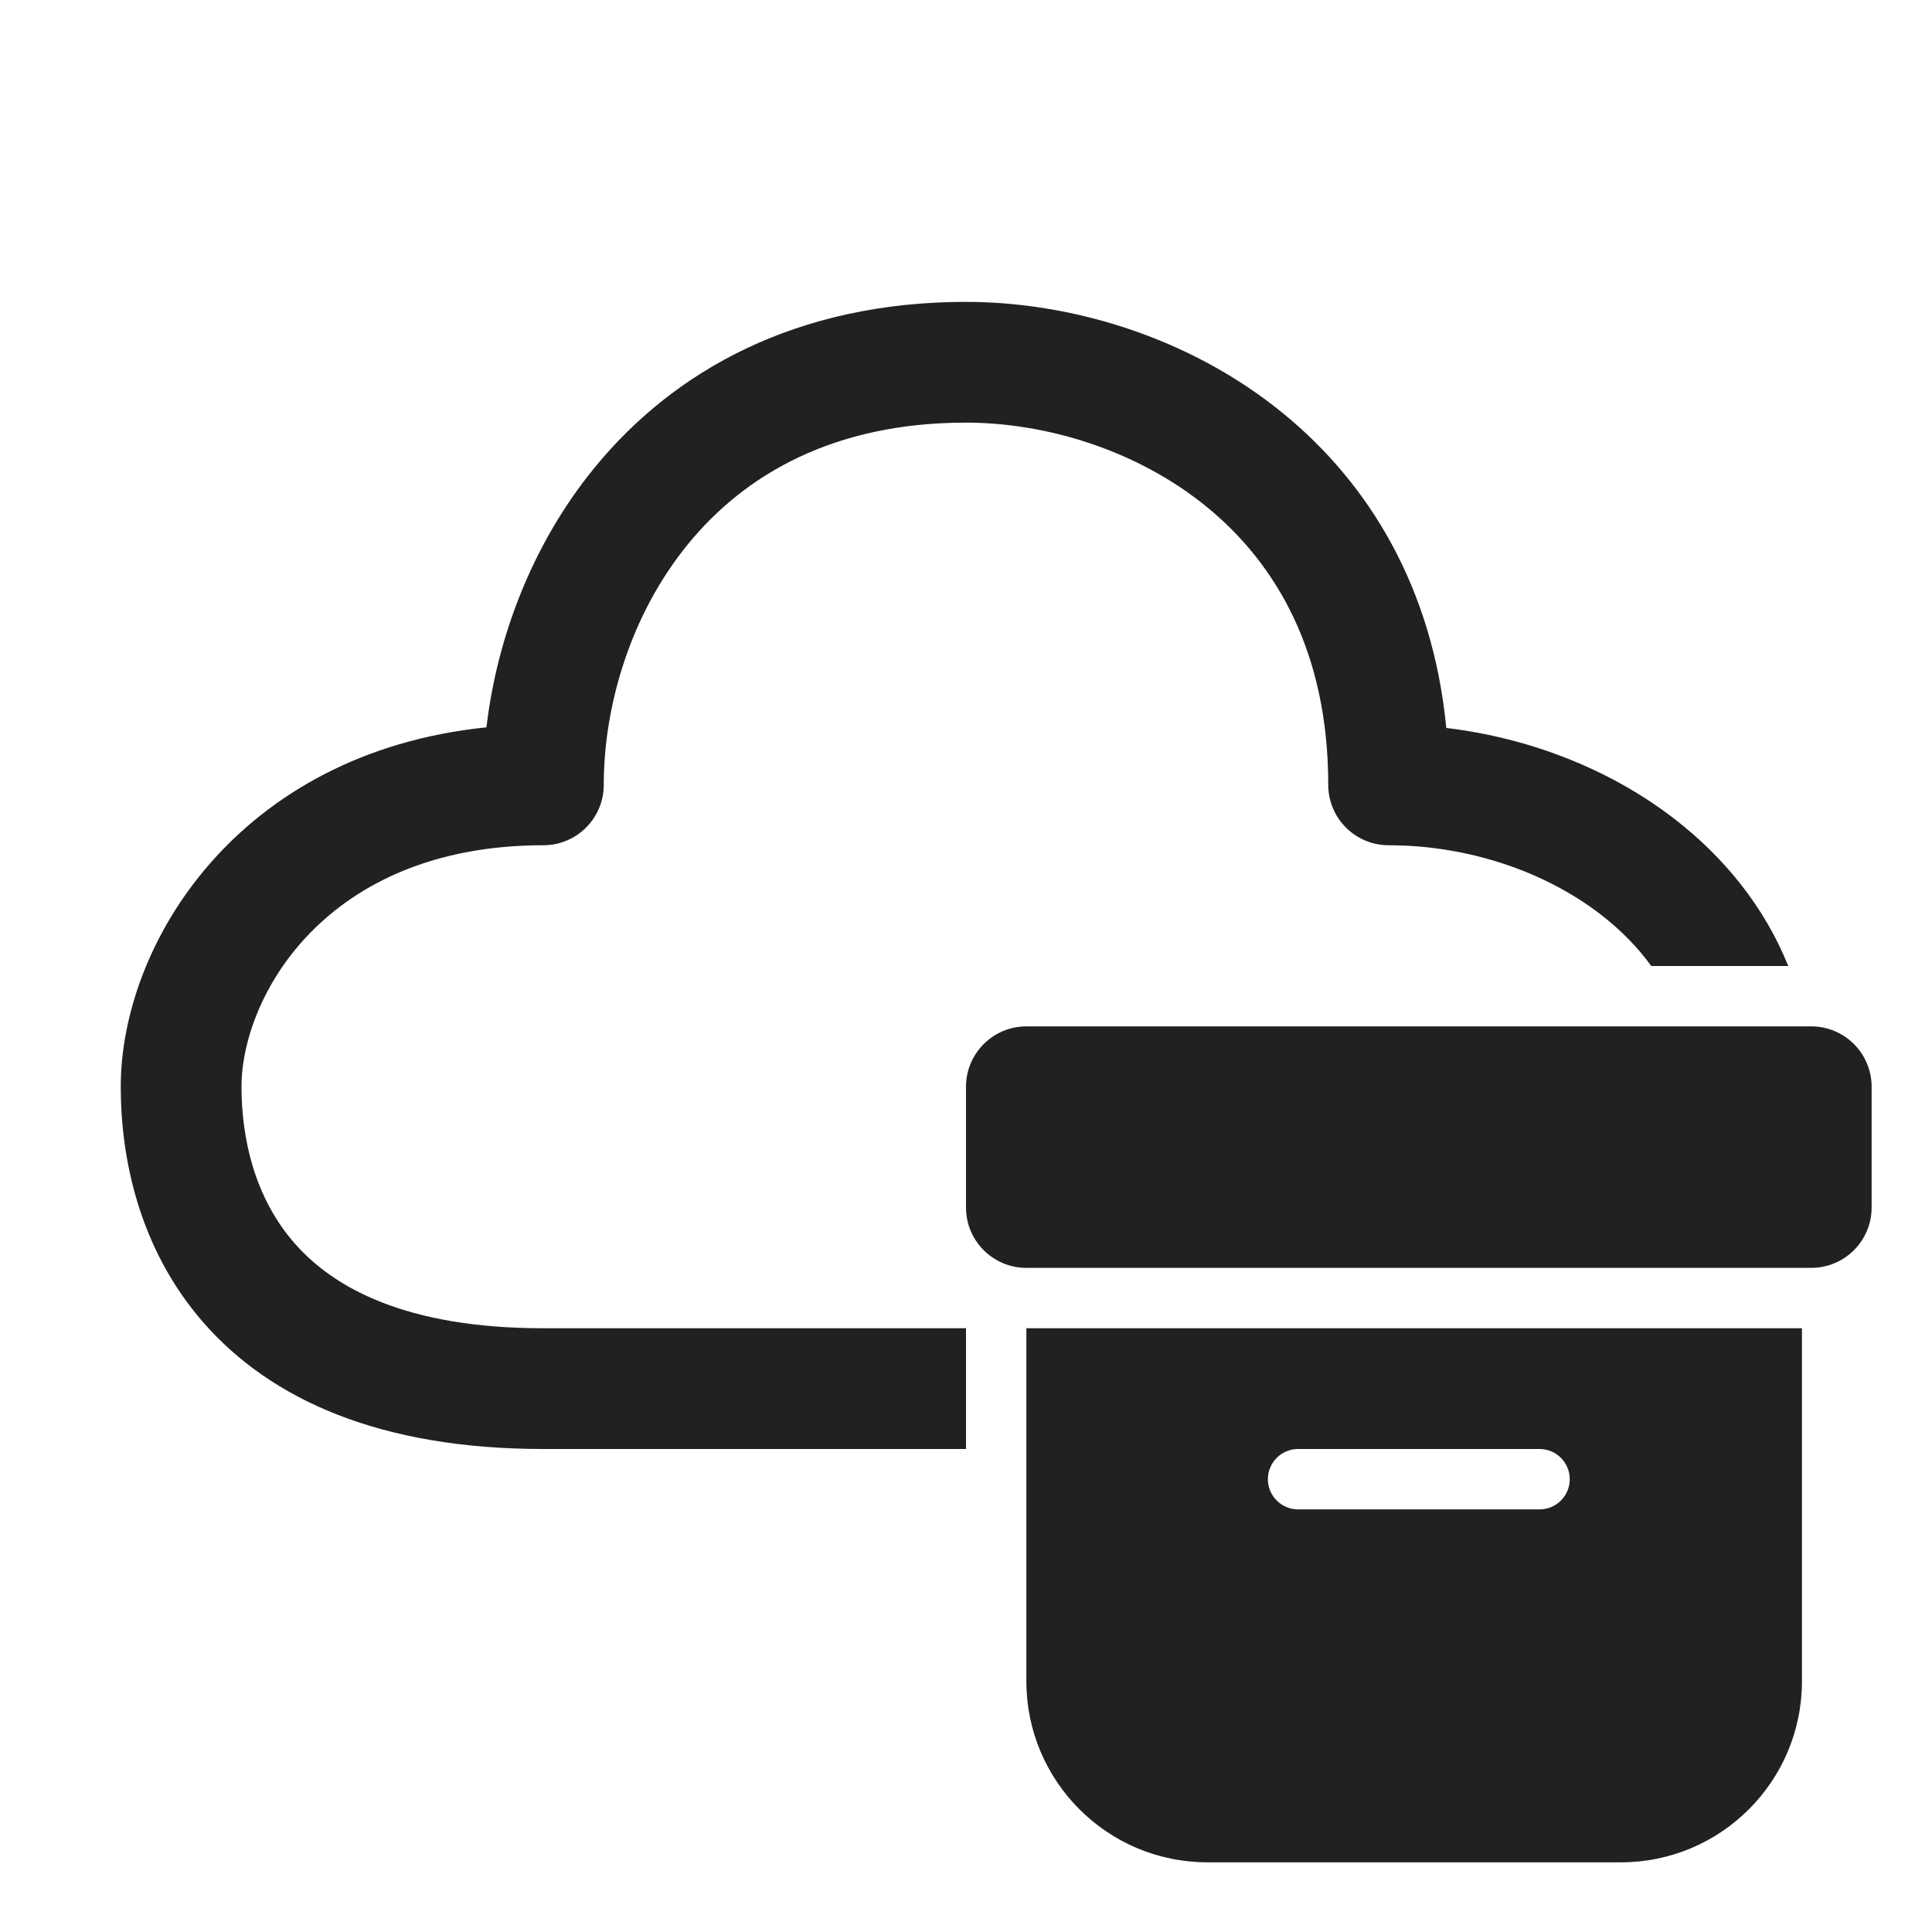 <svg viewBox="0 0 32 32" fill="none" xmlns="http://www.w3.org/2000/svg" height="1em" width="1em">
  <path d="M11.399 9.008C10.438 10.182 10 11.7 10 13C10 13.552 9.552 14 9 14C5.376 14 4 16.528 4 18C4 18.855 4.216 19.835 4.878 20.591C5.515 21.32 6.707 22 9 22H16V24H9C6.293 24 4.485 23.18 3.372 21.909C2.284 20.665 2 19.145 2 18C2 15.644 3.931 12.47 8.057 12.047C8.229 10.591 8.796 9.031 9.851 7.742C11.166 6.134 13.2 5 16 5C17.7 5 19.682 5.561 21.258 6.851C22.679 8.014 23.731 9.738 23.955 12.057C25.333 12.222 26.669 12.74 27.736 13.565C28.555 14.197 29.225 15.02 29.619 16H27.35C27.122 15.685 26.841 15.4 26.514 15.148C25.577 14.424 24.296 14 23 14C22.448 14 22 13.552 22 13C22 10.8 21.134 9.334 19.992 8.399C18.818 7.439 17.3 7 16 7C13.8 7 12.334 7.866 11.399 9.008ZM16 18C16 17.448 16.448 17 17 17H30C30.552 17 31 17.448 31 18V20C31 20.552 30.552 21 30 21H17C16.448 21 16 20.552 16 20V18ZM29.846 22H17V27.846C17 29.503 18.343 30.846 20 30.846H26.846C28.503 30.846 29.846 29.503 29.846 27.846V22ZM21.5 24H25.5C25.776 24 26 24.224 26 24.5C26 24.776 25.776 25 25.5 25H21.5C21.224 25 21 24.776 21 24.5C21 24.224 21.224 24 21.5 24Z" fill="#212121"/>
</svg>

